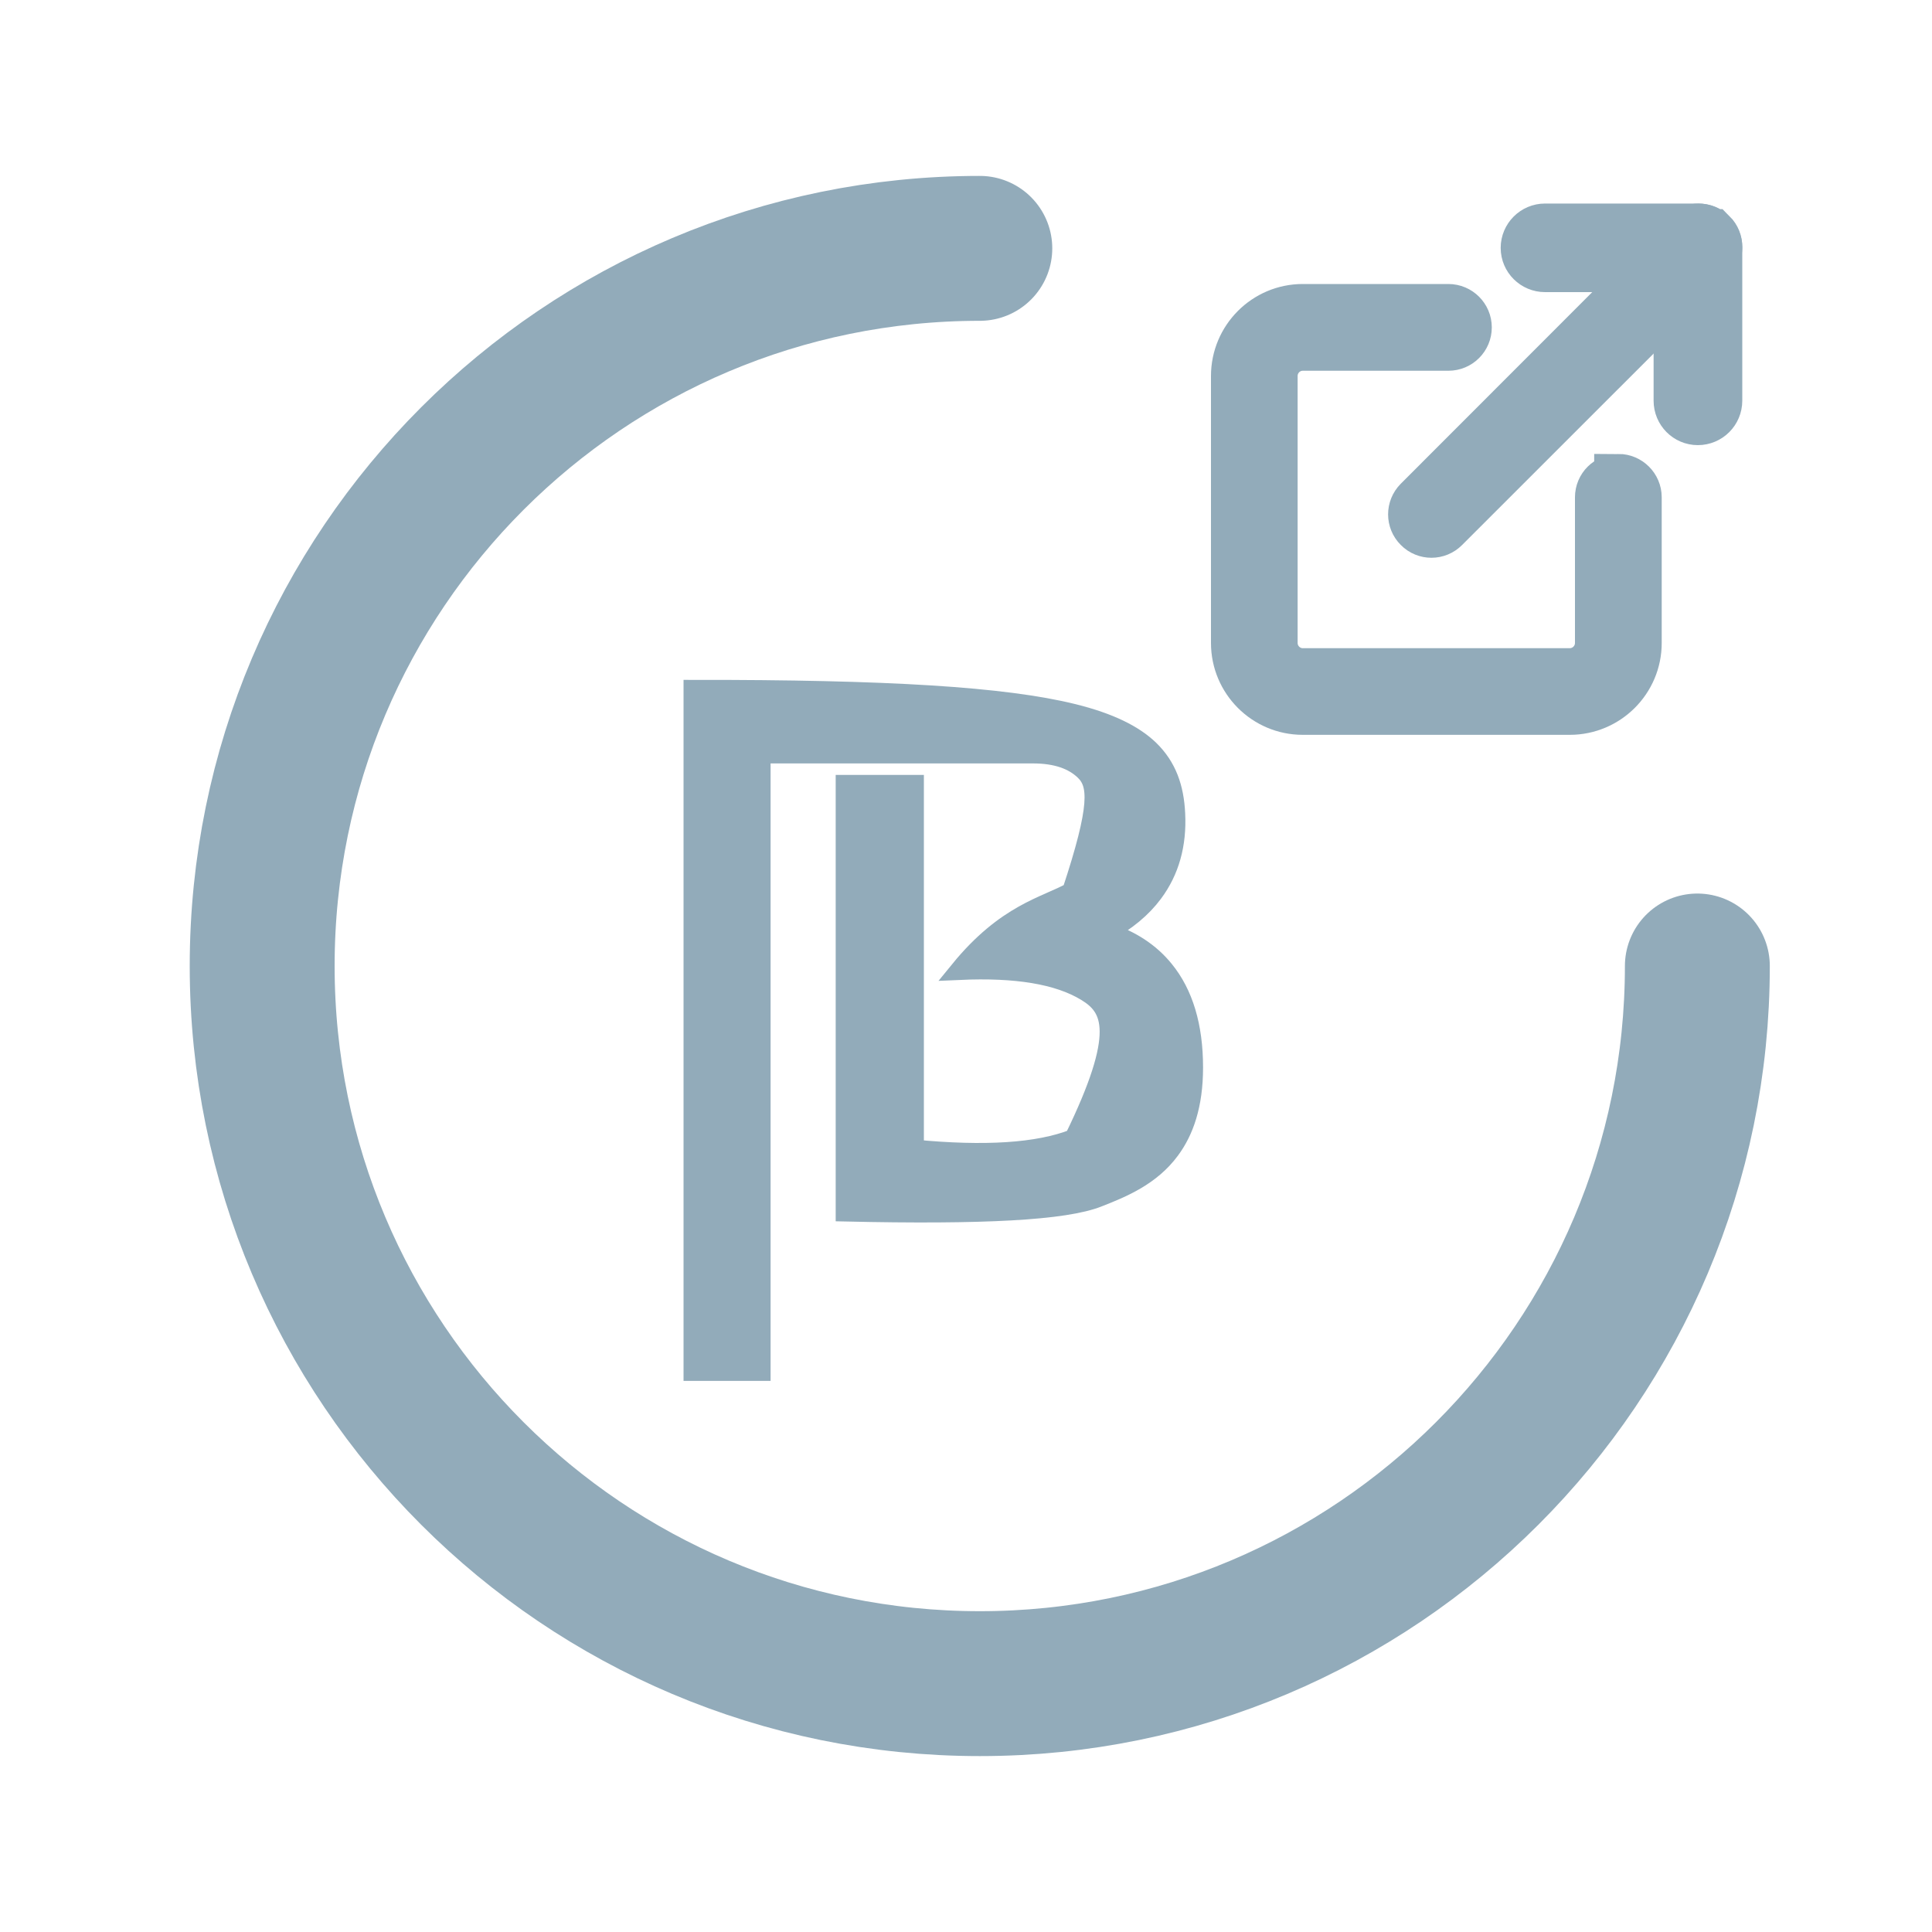 <svg xmlns="http://www.w3.org/2000/svg" width="20" height="20" viewBox="0 0 20 20">
    <g fill="none" fill-rule="evenodd" stroke="#92ABBA">
        <path stroke-linecap="round" stroke-width="1.5" d="M7.429.571C3.326.571 0 3.897 0 8s3.326 7.429 7.429 7.429h0c4.102 0 7.428-3.326 7.428-7.429" transform="translate(2.714 2)"/>
        <path fill="#92ABBA" stroke-width=".2" d="M4.462 5.138v7.057h.701V5.803H7.98c.246 0 .416.065.53.173.148.14.163.37-.13 1.256-.27.15-.678.221-1.16.812.581-.026 1.019.044 1.31.221.274.166.407.43-.126 1.522-.373.146-.924.18-1.654.11V6.122h-.713v4.423c1.424.032 2.273-.012 2.618-.15.25-.098.544-.219.745-.492.142-.192.24-.46.24-.852 0-.43-.103-.766-.302-1.01-.146-.18-.346-.312-.6-.393.207-.112.37-.247.487-.405.168-.226.246-.499.23-.82-.013-.267-.087-.485-.272-.664-.16-.153-.407-.278-.785-.372-.718-.178-1.929-.251-3.936-.249z" transform="translate(2.714 2)"/>
        <g fill="#92ABBA" fill-rule="nonzero" stroke-width=".5">
            <path d="M4.325 2.95c-.11 0-.199.088-.199.198v1.508c0 .167-.136.304-.304.304H1.058c-.167 0-.303-.137-.303-.304V1.892c0-.168.136-.304.303-.304h1.508c.11 0 .199-.089.199-.199 0-.11-.09-.199-.199-.199H1.058c-.386 0-.7.315-.7.702v2.764c0 .387.314.701.7.701h2.764c.387 0 .702-.314.702-.701V3.148c0-.11-.09-.199-.199-.199zM5.148.357H3.566c-.115 0-.209.094-.209.209 0 .115.094.208.209.208H4.94v1.374c0 .116.093.21.208.21.116 0 .21-.094.21-.21V.566c0-.115-.094-.209-.21-.209z" transform="translate(2.714 2) translate(9.714)"/>
            <path d="M5.299.415c-.078-.077-.204-.077-.282 0L2.25 3.184c-.078.078-.078.204 0 .281.039.04.09.059.14.059.052 0 .102-.02.141-.059L5.3.697c.078-.078.078-.204 0-.282z" transform="translate(2.714 2) translate(9.714)"/>
        </g>
    </g>
</svg>
